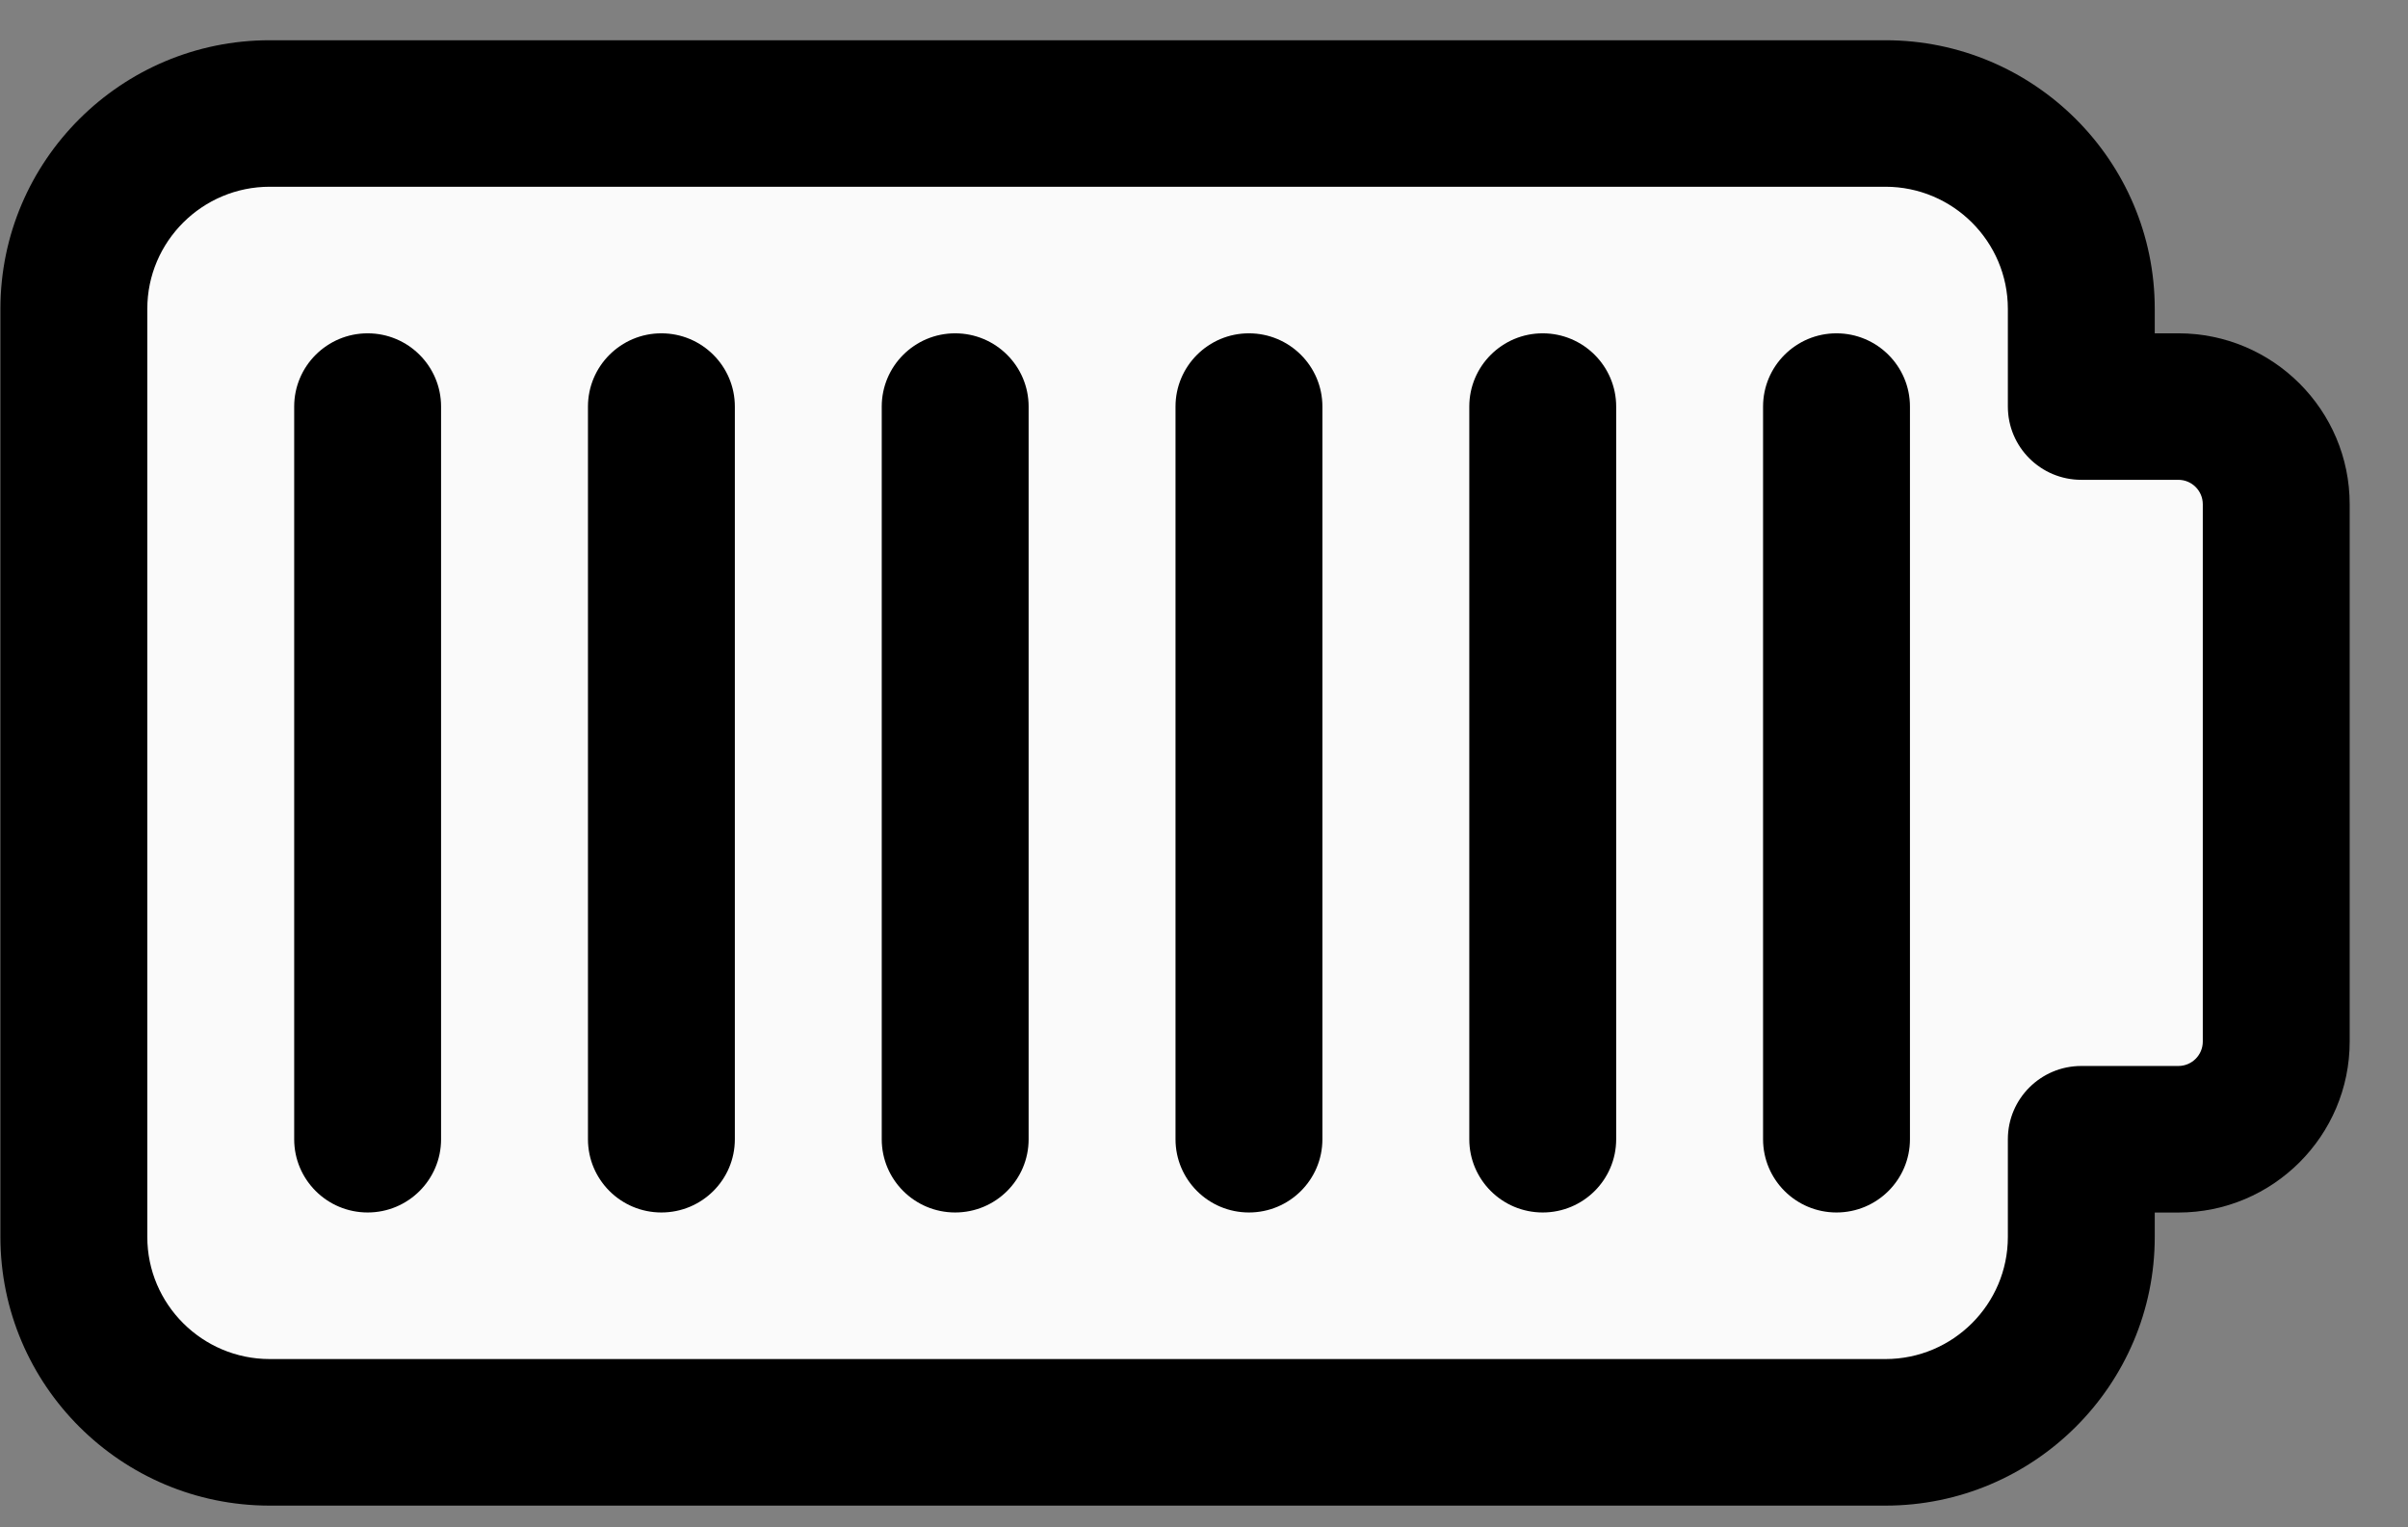 <svg width="41" height="26" viewBox="0 0 41 26" fill="none" xmlns="http://www.w3.org/2000/svg">
<rect x="0" y="0" width="41" height="26" fill="#808080" stroke="none"/>
<path d="M35.437 19.393V21.056C35.437 22.894 33.945 24.382 32.103 24.382H4.592C2.75 24.382 1.258 22.894 1.258 21.056V5.258C1.258 3.42 2.75 1.932 4.592 1.932H32.103C33.945 1.932 35.437 3.42 35.437 5.258V6.921H37.105C38.025 6.921 38.772 7.666 38.772 8.584V17.73C38.772 18.648 38.025 19.393 37.105 19.393H35.437Z" fill="#FAFAFA"/>
<path d="M6.26 20.64C5.569 20.64 5.009 20.082 5.009 19.393V6.921C5.009 6.233 5.569 5.674 6.26 5.674C6.95 5.674 7.51 6.233 7.51 6.921V19.393C7.51 20.082 6.95 20.64 6.26 20.64Z" fill="black"/>
<path d="M11.261 20.64C10.571 20.64 10.011 20.082 10.011 19.393V6.921C10.011 6.233 10.571 5.674 11.261 5.674C11.952 5.674 12.512 6.233 12.512 6.921V19.393C12.512 20.082 11.952 20.64 11.261 20.64Z" fill="black"/>
<path d="M16.263 20.64C15.573 20.64 15.013 20.082 15.013 19.393V6.921C15.013 6.233 15.573 5.674 16.263 5.674C16.954 5.674 17.514 6.233 17.514 6.921V19.393C17.514 20.082 16.954 20.64 16.263 20.64Z" fill="black"/>
<path d="M21.265 20.64C20.575 20.64 20.015 20.082 20.015 19.393V6.921C20.015 6.233 20.575 5.674 21.265 5.674C21.956 5.674 22.516 6.233 22.516 6.921V19.393C22.516 20.082 21.956 20.64 21.265 20.64Z" fill="black"/>
<path d="M26.267 20.64C25.577 20.64 25.017 20.082 25.017 19.393V6.921C25.017 6.233 25.577 5.674 26.267 5.674C26.957 5.674 27.518 6.233 27.518 6.921V19.393C27.518 20.082 26.957 20.64 26.267 20.64Z" fill="black"/>
<path d="M31.269 20.64C30.579 20.64 30.019 20.082 30.019 19.393V6.921C30.019 6.233 30.579 5.674 31.269 5.674C31.959 5.674 32.52 6.233 32.52 6.921V19.393C32.52 20.082 31.959 20.64 31.269 20.64Z" fill="black"/>
<path d="M32.103 25.63H4.592C2.065 25.63 0.007 23.579 0.007 21.056V5.258C0.007 2.735 2.065 0.685 4.592 0.685H32.103C34.63 0.685 36.688 2.735 36.688 5.258V5.674H37.09C38.699 5.674 40.007 6.979 40.007 8.584V17.73C40.007 19.335 38.699 20.641 37.09 20.641H36.688V21.056C36.688 23.579 34.63 25.63 32.103 25.63ZM4.592 3.179C3.444 3.179 2.508 4.112 2.508 5.258V21.056C2.508 22.202 3.444 23.135 4.592 23.135H32.103C33.252 23.135 34.187 22.202 34.187 21.056V19.393C34.187 18.705 34.747 18.146 35.437 18.146H37.09C37.32 18.146 37.506 17.96 37.506 17.73V8.584C37.506 8.355 37.32 8.168 37.09 8.168H35.437C34.747 8.168 34.187 7.61 34.187 6.921V5.258C34.187 4.112 33.252 3.179 32.103 3.179H4.592Z" fill="black"/>
</svg>
